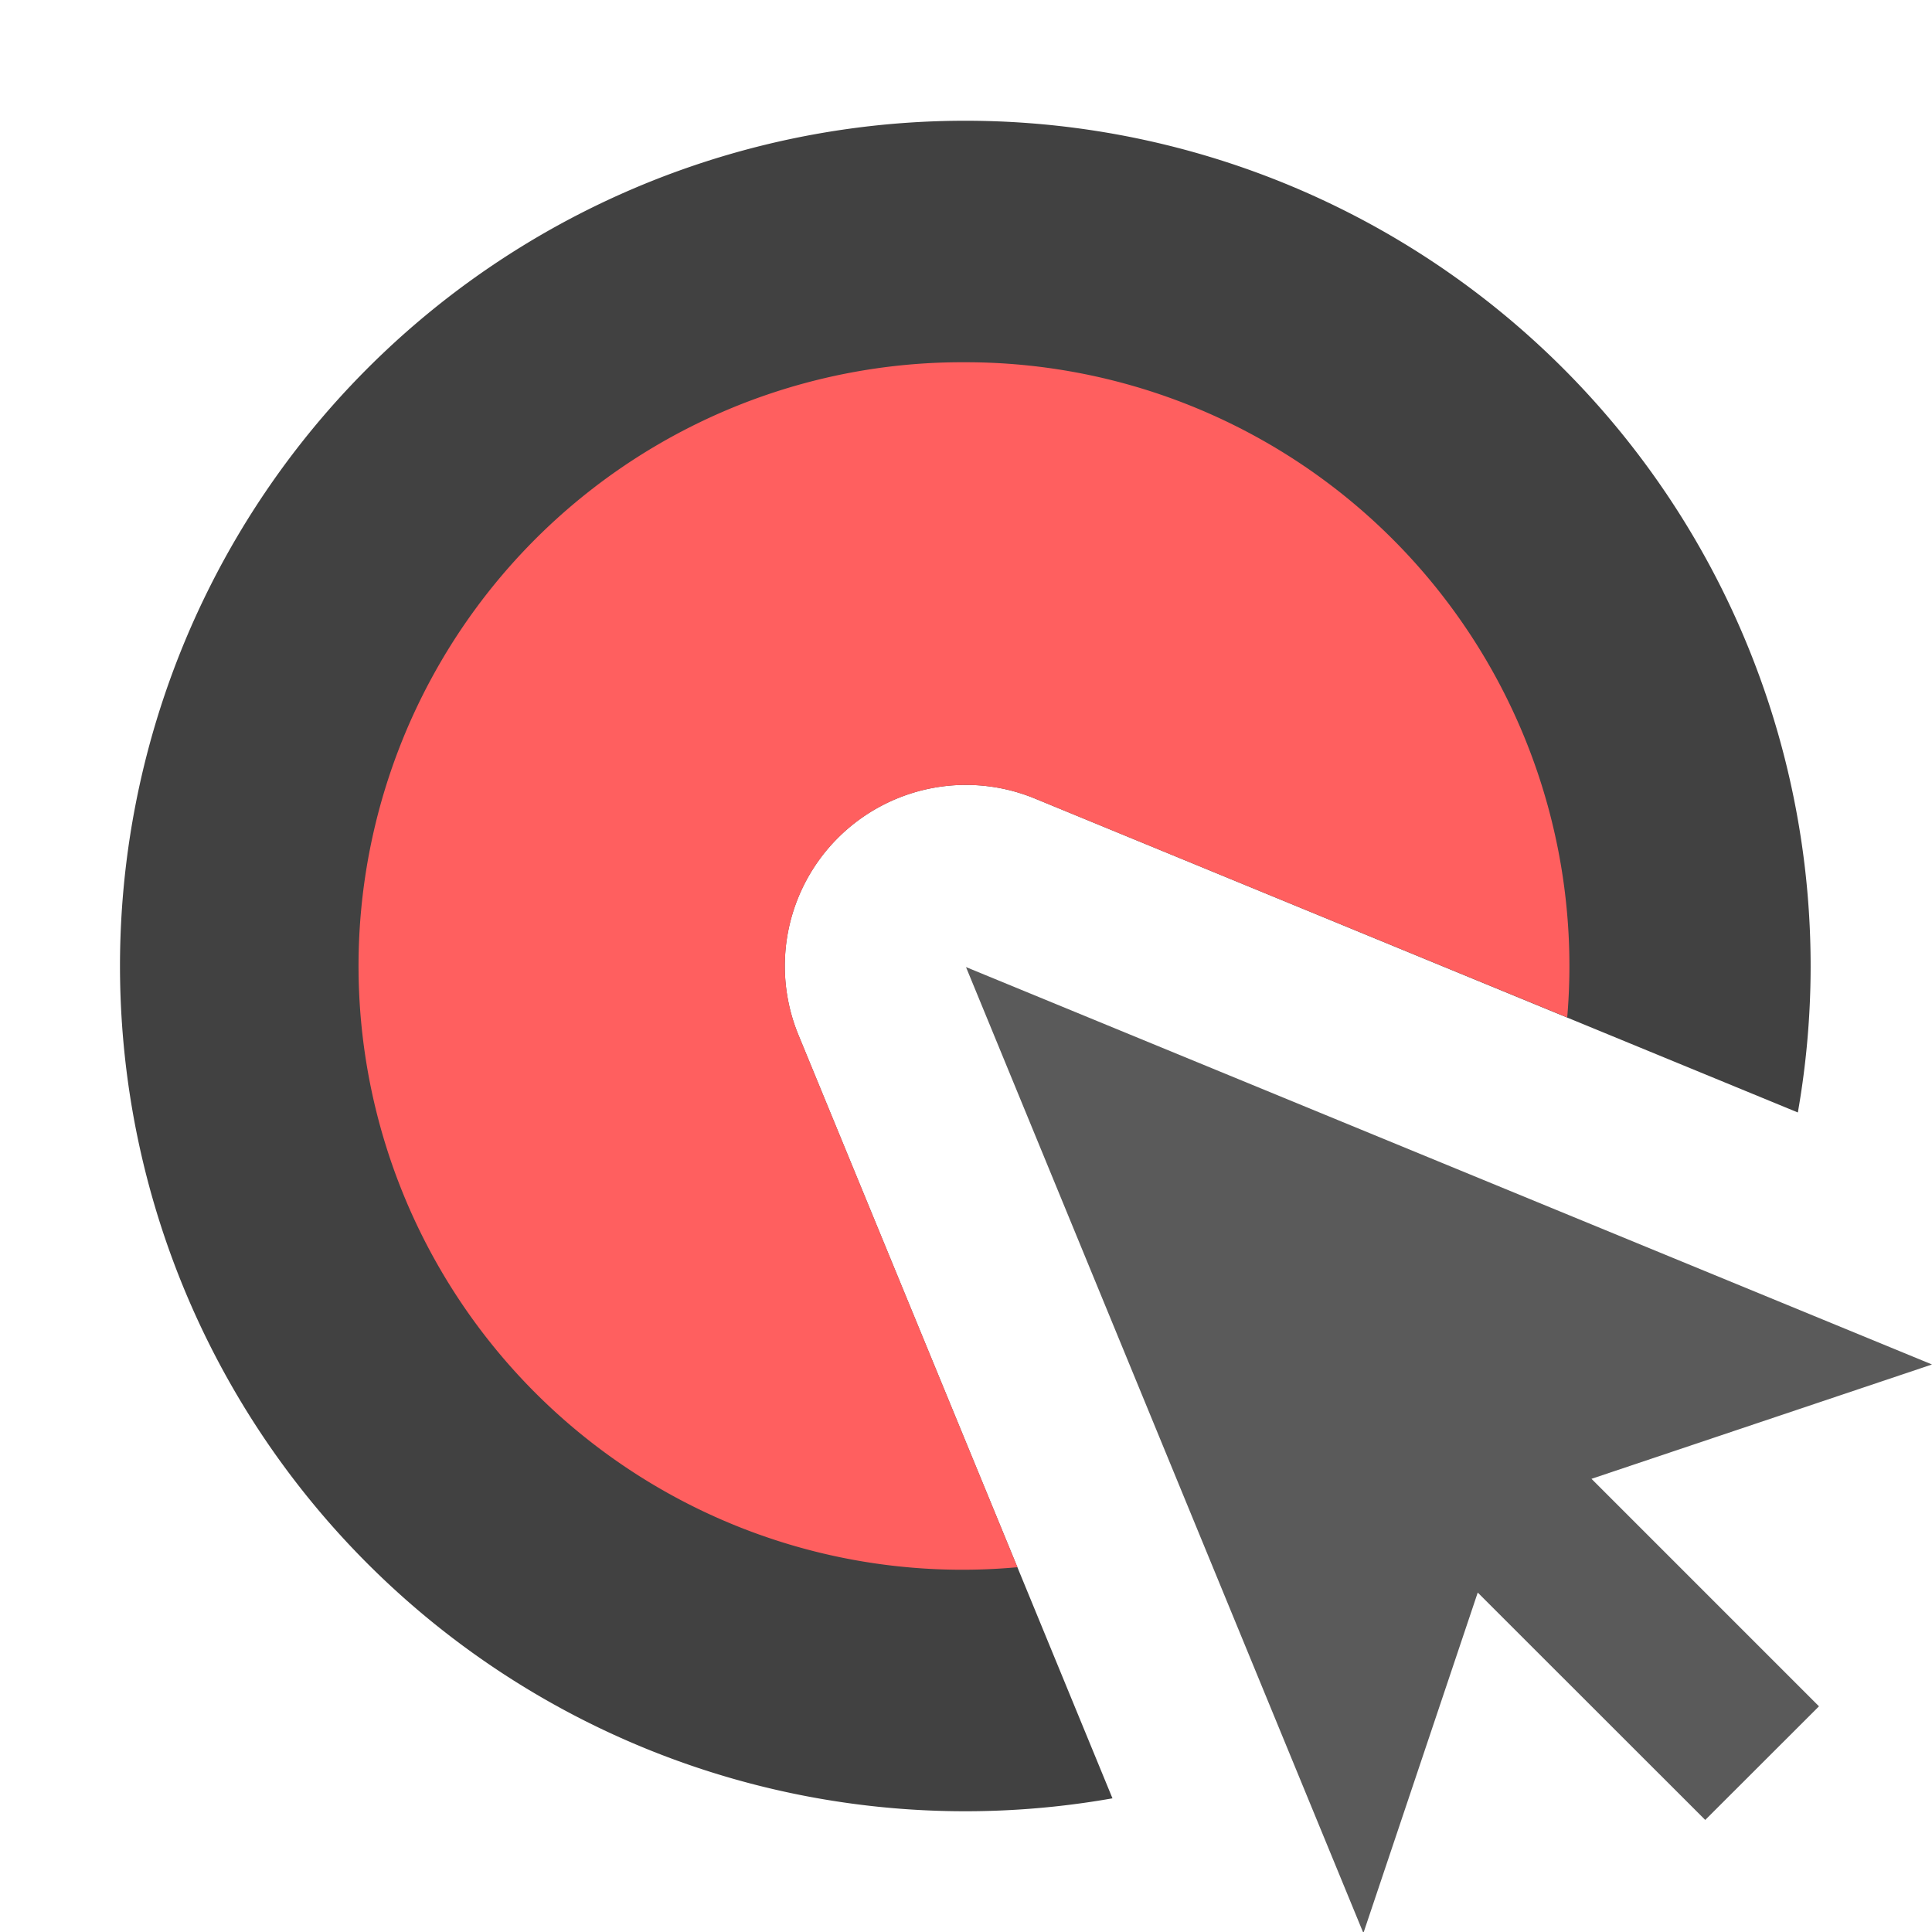 <svg height="16" viewBox="0 0 16 16" width="16" xmlns="http://www.w3.org/2000/svg"><path d="M8 1a7 7 0 1 0 1.213 13.893l-2.6-6.32a1.5 1.5 0 0 1 1.957-1.96l6.319 2.6A7 7 0 0 0 8 1z" fill="#414141"/><path d="M8 3a5 5 0 1 0 .426 9.979L6.613 8.572A1.5 1.5 0 0 1 8.57 6.613l4.409 1.813A5 5 0 0 0 8 3z" fill="#ff5f5f"/><path d="M16 11.3 8 8.009l3.291 8 .947-2.82 1.884 1.883.942-.941-1.884-1.884z" fill="#5a5a5a"/></svg>
